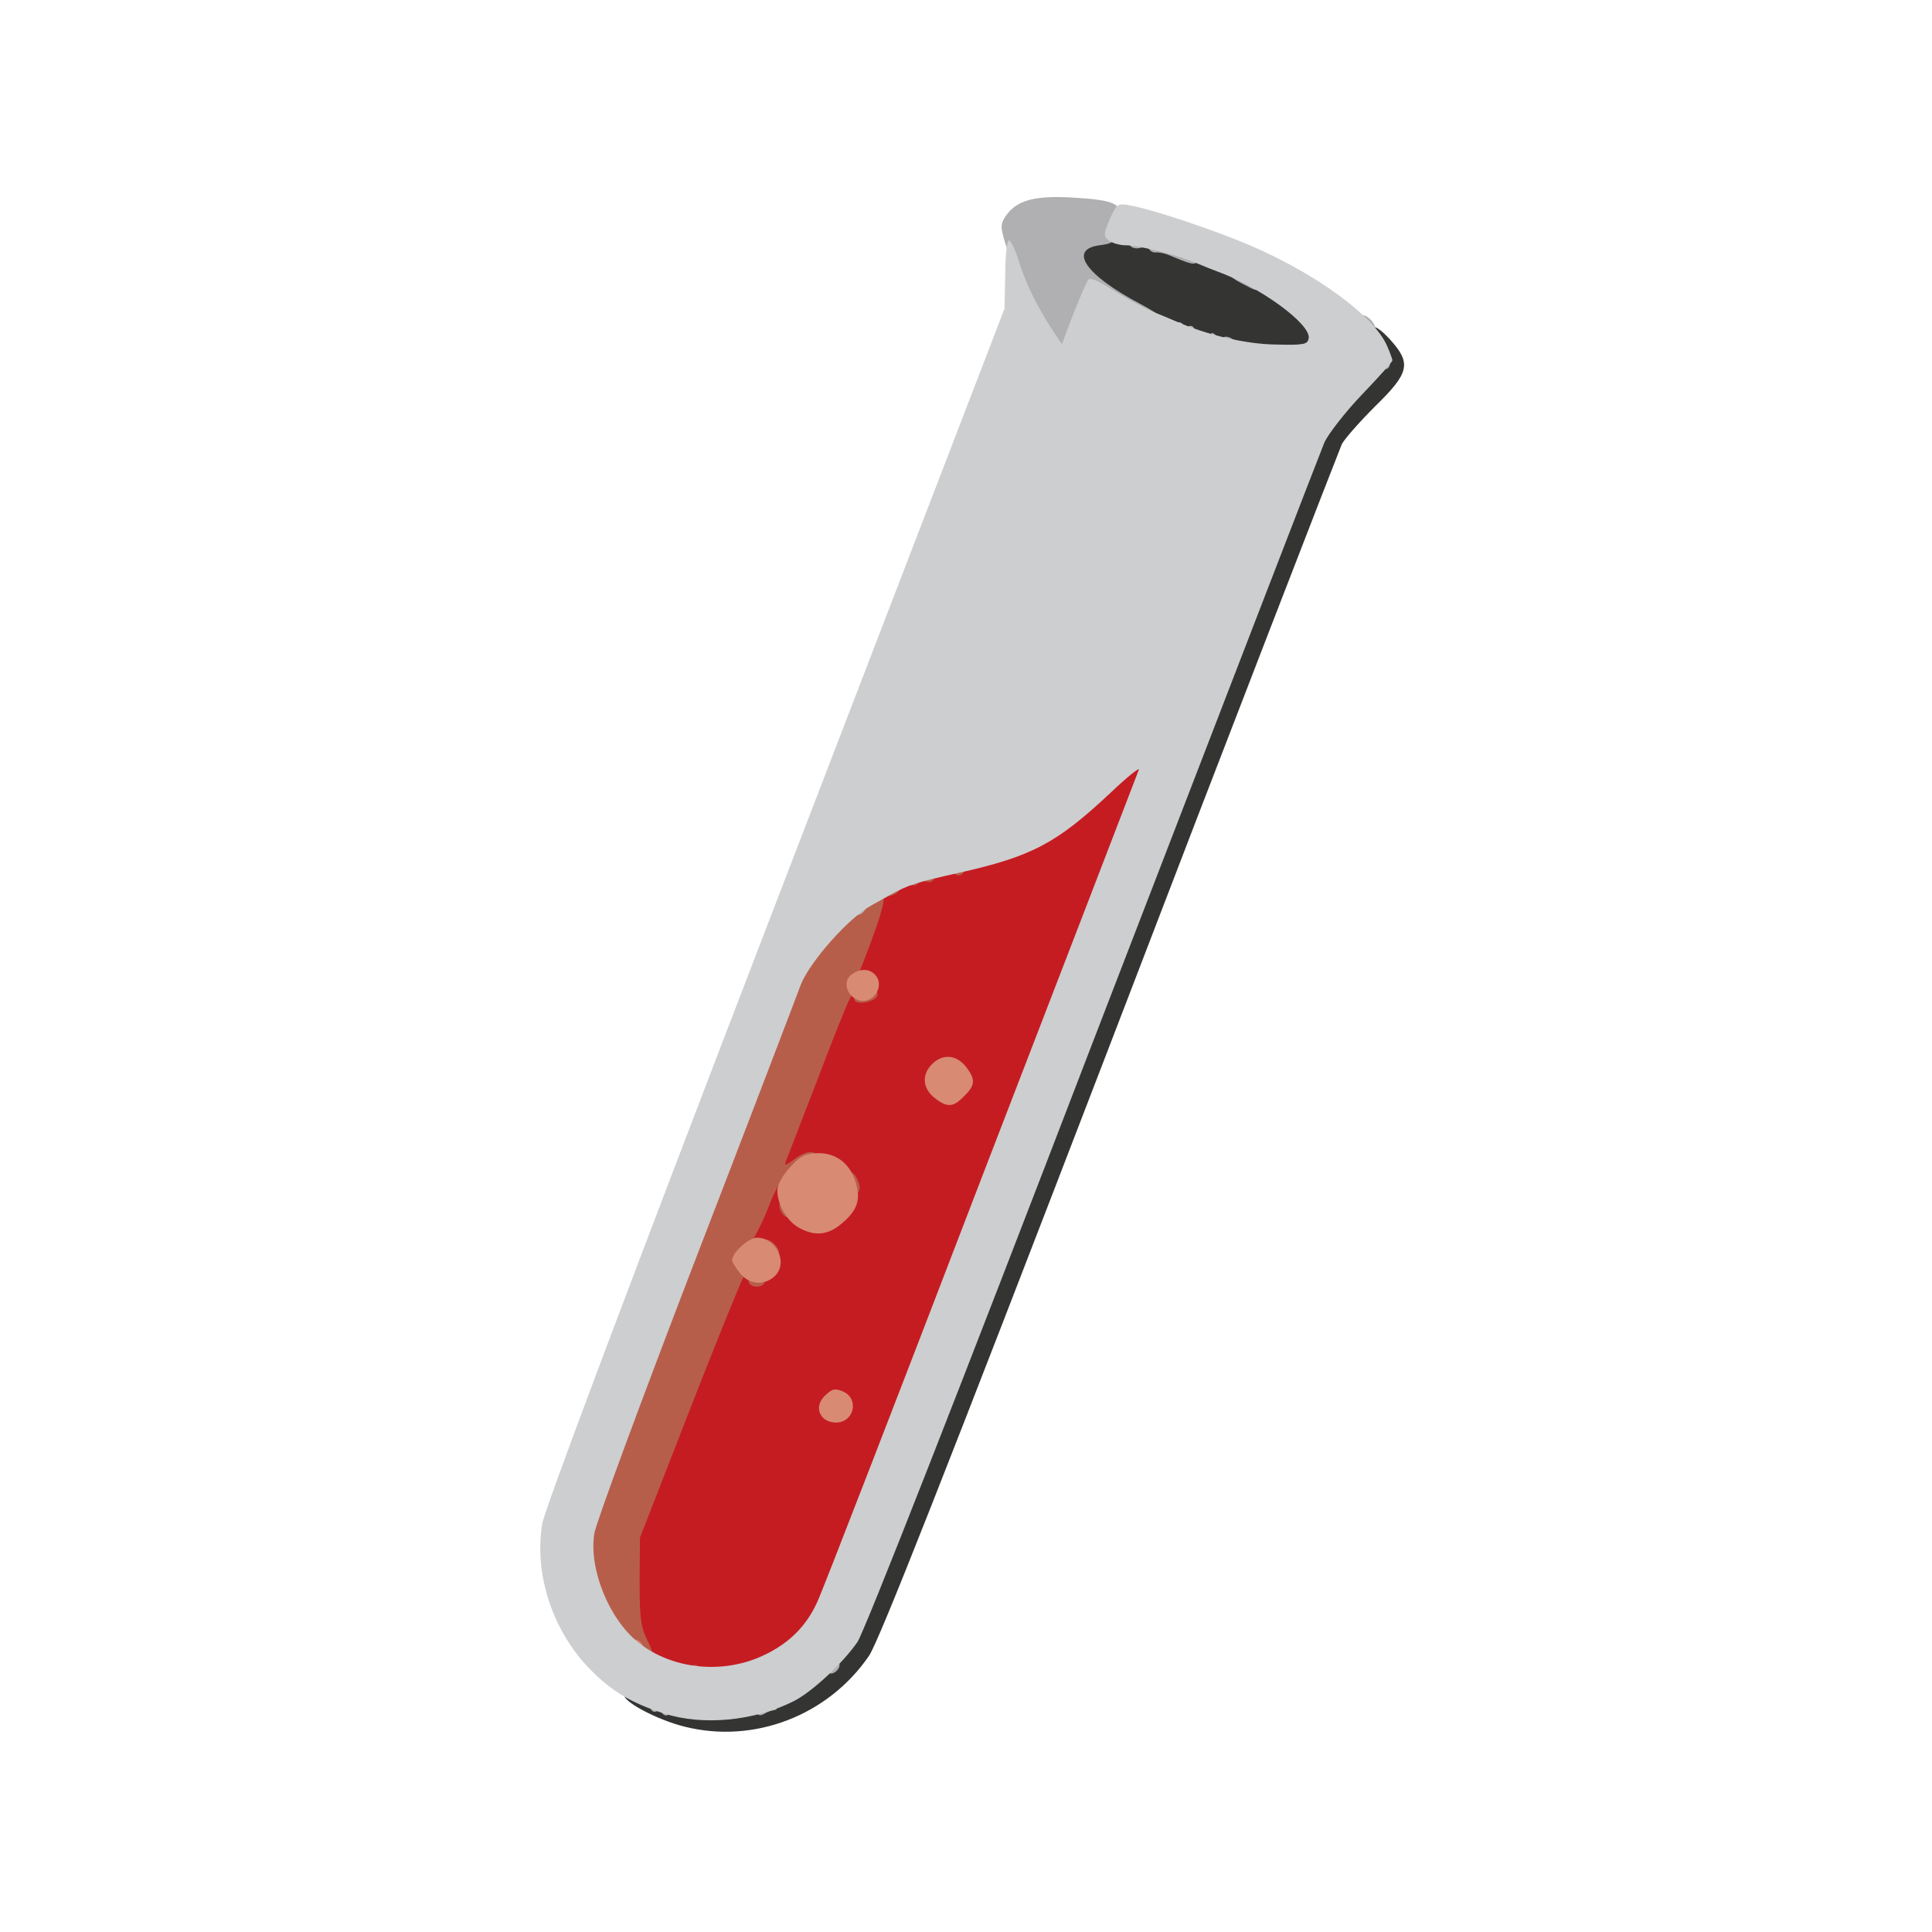 <!DOCTYPE svg PUBLIC "-//W3C//DTD SVG 20010904//EN" "http://www.w3.org/TR/2001/REC-SVG-20010904/DTD/svg10.dtd">
<svg version="1.0" xmlns="http://www.w3.org/2000/svg" width="512px" height="512px" viewBox="0 0 5120 5120" preserveAspectRatio="xMidYMid meet">
<g id="layer101" fill="#343433" stroke="none">
 <path d="M1815 4576 c-77 -19 -170 -70 -160 -86 3 -5 31 3 63 18 52 24 68 27 173 27 113 0 117 -1 190 -37 80 -40 147 -99 184 -163 13 -22 294 -744 625 -1605 331 -861 612 -1581 625 -1600 14 -19 54 -64 90 -100 36 -35 65 -71 65 -80 0 -8 -9 -29 -20 -47 -28 -47 -8 -49 34 -3 57 63 51 88 -39 176 -41 41 -81 86 -89 101 -7 16 -285 732 -615 1593 -436 1134 -612 1580 -638 1618 -108 158 -304 234 -488 188z"/>
 <path d="M3300 924 c-154 -33 -318 -107 -401 -182 -55 -49 -64 -83 -27 -103 58 -31 294 26 452 109 83 43 170 121 164 148 -8 43 -75 53 -188 28z"/>
 </g>
<g id="layer102" fill="#c51c22" stroke="none">
 <path d="M1802 4425 c-29 -7 -64 -23 -78 -36 -37 -35 -57 -115 -52 -217 3 -84 8 -99 137 -437 74 -192 138 -354 142 -359 5 -6 18 -5 33 3 36 20 68 -1 64 -42 -2 -27 -8 -33 -33 -38 -19 -3 -29 -10 -27 -20 6 -28 245 -644 253 -653 6 -6 13 -6 21 2 22 22 48 14 48 -13 0 -18 -5 -25 -19 -25 -11 0 -23 -5 -26 -10 -4 -6 11 -56 32 -111 47 -126 44 -123 303 -189 148 -38 225 -84 362 -218 42 -41 71 -63 77 -57 13 14 -847 2244 -886 2298 -57 78 -173 138 -262 136 -20 0 -60 -6 -89 -14z m436 -697 c-2 -15 -10 -23 -23 -23 -13 0 -21 8 -23 23 -3 18 1 22 23 22 22 0 26 -4 23 -22z m-13 -500 c62 -55 33 -144 -52 -155 -35 -5 -45 -2 -67 20 -42 43 -32 127 17 147 38 15 75 11 102 -12z m319 -334 c19 -18 20 -28 6 -55 -21 -38 -80 -18 -80 28 0 38 47 55 74 27z"/>
 </g>
<g id="layer103" fill="#b75e4a" stroke="none">
 <path d="M1825 4431 c-7 -12 12 -24 25 -16 11 7 4 25 -10 25 -5 0 -11 -4 -15 -9z"/>
 <path d="M1667 4347 c-78 -73 -112 -147 -111 -247 1 -73 7 -89 264 -755 144 -374 271 -705 282 -735 32 -84 211 -261 238 -234 8 8 -11 70 -66 209 -4 11 -8 25 -9 30 0 6 -6 20 -13 32 -7 12 -46 109 -86 215 -41 106 -78 202 -82 212 -7 17 -4 17 24 -4 18 -13 37 -20 47 -16 21 8 10 26 -15 26 -11 0 -29 13 -41 30 -12 16 -25 27 -29 25 -4 -2 -20 28 -35 68 -16 40 -39 85 -52 100 -26 32 -27 36 -13 57 5 9 5 19 0 25 -5 7 -69 164 -142 351 l-132 339 -1 115 c0 98 3 121 21 158 12 23 18 44 14 47 -4 2 -32 -19 -63 -48z"/>
 <path d="M1985 3400 c-8 -12 20 -24 35 -15 6 3 8 11 5 16 -8 12 -32 12 -40 -1z"/>
 <path d="M2036 3311 c-10 -11 -13 -22 -8 -25 5 -3 17 3 26 13 10 11 13 22 8 25 -5 3 -17 -3 -26 -13z"/>
 <path d="M2070 3211 c-6 -12 -6 -22 -1 -26 6 -3 15 3 21 14 6 12 6 22 1 26 -6 3 -15 -3 -21 -14z"/>
 <path d="M2255 3157 c-3 -9 -7 -24 -10 -32 -8 -26 15 -27 27 0 8 19 9 28 0 37 -8 8 -13 7 -17 -5z"/>
 <path d="M2265 2651 c-6 -11 13 -26 22 -17 3 3 12 1 19 -5 8 -6 14 -6 18 0 4 5 1 13 -6 18 -20 12 -46 14 -53 4z"/>
 <path d="M2345 2371 c-3 -6 3 -15 14 -21 12 -6 22 -6 26 -1 3 6 -3 15 -14 21 -12 6 -22 6 -26 1z"/>
 <path d="M2416 2342 c-3 -6 -2 -13 4 -17 5 -3 10 -3 10 1 0 3 7 1 15 -6 8 -6 19 -9 25 -5 14 9 1 28 -15 21 -7 -2 -17 0 -23 6 -6 6 -12 6 -16 0z"/>
 <path d="M2525 2311 c-7 -12 12 -24 25 -16 11 7 4 25 -10 25 -5 0 -11 -4 -15 -9z"/>
 </g>
<g id="layer104" fill="#d88a73" stroke="none">
 <path d="M1681 4366 c-7 -8 -8 -17 -3 -20 6 -3 15 1 21 8 7 8 8 17 3 20 -6 3 -15 -1 -21 -8z"/>
 <path d="M2182 3758 c-18 -18 -15 -43 8 -63 17 -15 24 -16 45 -7 43 20 28 82 -20 82 -12 0 -26 -5 -33 -12z"/>
 <path d="M1961 3374 c-12 -15 -21 -30 -21 -34 0 -20 44 -60 66 -60 53 0 84 69 46 103 -28 25 -67 21 -91 -9z"/>
 <path d="M2118 3254 c-32 -17 -58 -62 -58 -99 0 -15 14 -40 33 -61 27 -30 40 -37 74 -38 50 -1 88 29 102 82 12 43 2 71 -39 105 -35 30 -71 34 -112 11z"/>
 <path d="M2476 2909 c-31 -25 -34 -61 -6 -89 28 -28 64 -25 89 6 27 34 26 50 -4 79 -29 30 -45 31 -79 4z"/>
 <path d="M2273 2650 c-30 -12 -40 -50 -17 -67 22 -16 46 -17 62 -1 30 30 -5 83 -45 68z"/>
 </g>
<g id="layer105" fill="#b0b0b2" stroke="none">
 <path d="M1755 4540 c-4 -6 -10 -8 -15 -5 -5 3 -11 1 -14 -4 -4 -5 -2 -12 3 -15 5 -4 12 -2 16 4 4 6 10 8 15 5 5 -3 11 -1 14 4 4 5 2 12 -3 15 -5 4 -12 2 -16 -4z"/>
 <path d="M2006 4541 c-4 -5 -2 -12 4 -16 5 -3 10 -3 10 1 0 3 6 1 14 -5 10 -8 16 -9 21 -1 3 5 4 11 1 11 -3 1 -9 2 -13 3 -5 1 -13 5 -20 9 -6 4 -14 3 -17 -2z"/>
 <path d="M2196 4432 c-3 -6 1 -15 8 -21 8 -7 17 -8 20 -3 3 6 -1 15 -8 21 -8 7 -17 8 -20 3z"/>
 <path d="M2266 2422 c-3 -6 1 -15 8 -21 8 -7 17 -8 20 -3 3 6 -1 15 -8 21 -8 7 -17 8 -20 3z"/>
 <path d="M2406 2341 c-4 -5 -2 -12 4 -16 5 -3 10 -3 10 1 0 3 6 1 14 -5 10 -8 16 -9 21 -1 3 5 4 11 1 11 -3 1 -9 2 -13 3 -5 1 -13 5 -20 9 -6 4 -14 3 -17 -2z"/>
 <path d="M3669 976 c-5 -23 -2 -46 5 -48 12 -4 15 41 4 48 -4 3 -8 3 -9 0z"/>
 <path d="M3325 931 c-7 -12 12 -24 25 -16 11 7 4 25 -10 25 -5 0 -11 -4 -15 -9z"/>
 <path d="M3435 931 c-7 -12 12 -24 25 -16 11 7 4 25 -10 25 -5 0 -11 -4 -15 -9z"/>
 <path d="M2780 888 c-43 -59 -83 -139 -109 -222 -21 -64 -21 -70 -6 -93 29 -43 78 -56 184 -49 102 6 126 17 114 50 -4 12 -7 32 -8 46 -1 21 -8 26 -41 30 -84 11 -37 79 107 155 38 20 67 40 64 46 -7 10 -88 -29 -151 -72 l-40 -28 -30 80 c-38 106 -45 111 -84 57z"/>
 <path d="M3275 920 c-3 -6 -11 -8 -16 -5 -5 4 -15 3 -21 -2 -7 -4 -16 -8 -20 -8 -5 0 -8 -3 -8 -7 0 -5 0 -11 0 -14 0 -4 6 -1 13 5 8 6 17 8 20 5 3 -3 12 -2 19 2 7 5 18 9 23 9 14 0 19 19 7 23 -6 2 -13 -2 -17 -8z"/>
 <path d="M3145 880 c-4 -6 -10 -8 -15 -5 -5 3 -11 1 -14 -4 -4 -5 -2 -12 3 -15 5 -4 12 -2 16 4 4 6 10 8 15 5 5 -3 11 -1 14 4 4 5 2 12 -3 15 -5 4 -12 2 -16 -4z"/>
 <path d="M3616 861 c-10 -11 -13 -22 -8 -25 5 -3 17 3 26 13 10 11 13 22 8 25 -5 3 -17 -3 -26 -13z"/>
 <path d="M3287 749 c-21 -11 -35 -24 -32 -29 4 -6 23 -1 46 10 22 12 37 25 34 30 -7 12 -2 13 -48 -11z"/>
 <path d="M3140 693 c-8 -3 -26 -10 -40 -16 -14 -6 -30 -9 -37 -8 -6 1 -14 -3 -17 -8 -3 -5 -15 -7 -25 -4 -10 3 -22 0 -26 -6 -9 -16 22 -26 39 -12 7 6 16 8 19 5 3 -3 11 -2 18 2 7 4 22 9 34 10 36 4 76 24 70 34 -7 11 -12 11 -35 3z"/>
 </g>
<g id="layer106" fill="#cdced0" stroke="none">
 <path d="M1760 4541 c-88 -28 -140 -60 -196 -117 -100 -102 -149 -252 -127 -386 7 -40 226 -623 618 -1642 l607 -1578 2 -92 c0 -50 5 -90 10 -89 5 1 17 26 26 55 18 59 50 123 88 181 l26 39 30 -79 c17 -43 35 -84 39 -90 5 -9 24 -1 65 25 32 20 78 45 102 56 25 10 54 22 65 27 84 37 187 61 265 62 75 2 85 0 88 -16 8 -37 -129 -137 -243 -178 -11 -4 -36 -14 -55 -22 -48 -21 -152 -47 -187 -47 -16 0 -36 -6 -45 -13 -14 -11 -14 -16 3 -56 19 -42 20 -43 57 -36 60 11 220 65 312 104 180 77 333 190 366 268 8 18 14 35 14 38 0 4 -36 44 -80 90 -45 47 -89 104 -100 127 -10 24 -286 739 -614 1590 -356 927 -606 1565 -624 1590 -39 56 -119 131 -168 156 -105 53 -241 66 -344 33z m261 -153 c68 -31 116 -78 145 -143 13 -27 208 -531 434 -1120 227 -588 415 -1077 418 -1085 3 -8 -31 19 -75 61 -144 135 -209 169 -406 213 -107 24 -130 31 -177 57 -8 5 -31 17 -50 28 -61 33 -164 150 -188 211 -11 30 -137 360 -281 733 -143 372 -263 697 -266 721 -15 94 39 227 117 289 88 70 221 85 329 35z"/>
 </g>

</svg>